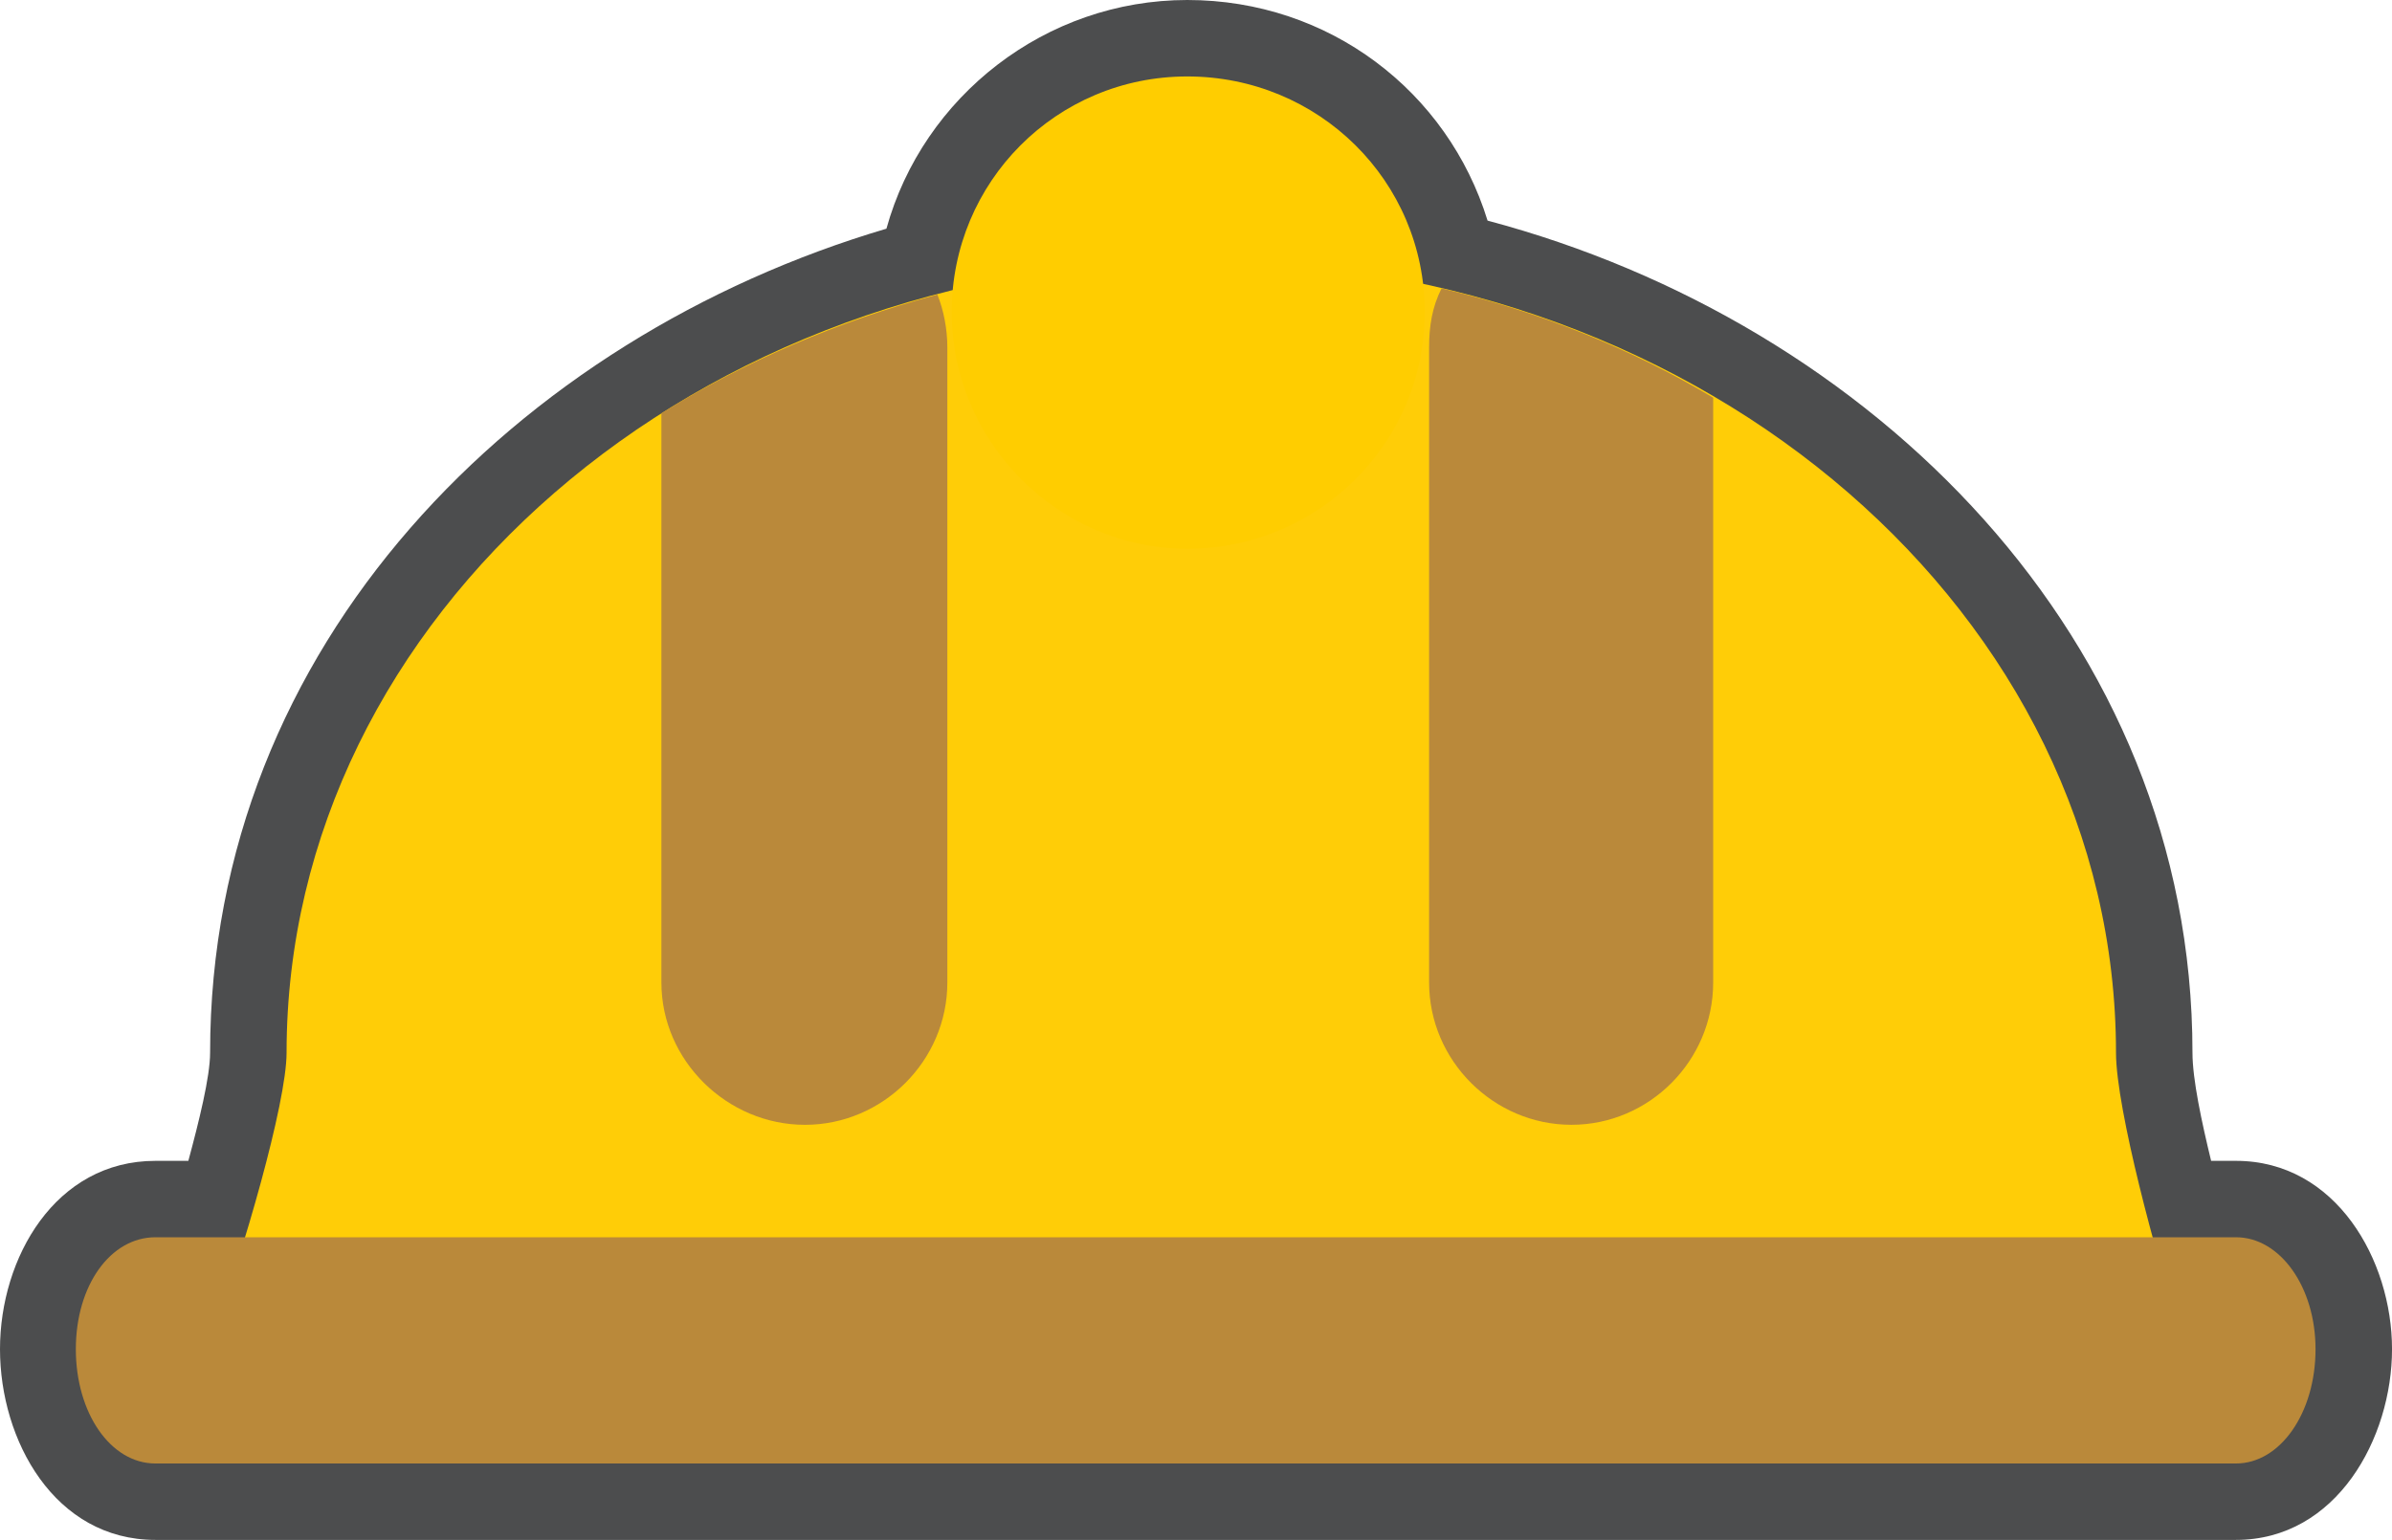 <?xml version="1.0" encoding="UTF-8"?>
<svg id="Layer_1" data-name="Layer 1" xmlns="http://www.w3.org/2000/svg" viewBox="0 0 870.83 560.79">
  <defs>
    <style>
      .cls-1 {
        fill: #4c4d4e;
      }

      .cls-1, .cls-2, .cls-3, .cls-4 {
        fill-rule: evenodd;
        stroke-width: 0px;
      }

      .cls-2 {
        fill: #ffcd07;
      }

      .cls-3 {
        fill: #ffcd00;
      }

      .cls-4 {
        fill: #ba893a;
      }
    </style>
  </defs>
  <path class="cls-1" d="M322.71,83.28C336.06,35.08,380.65,0,432.25,0s94.82,33.27,109.31,80.34c139.63,37.11,256.63,152.08,256.63,303.02,0,9.73,3.39,25.36,6.79,39.38h9.05c36.43,0,56.81,36.21,56.81,68.57s-20.15,69.47-56.81,69.47H56.57c-36.66,0-56.57-36.2-56.57-69.47s20.14-68.57,56.57-68.57h12c3.84-14.26,7.92-30.55,7.92-39.38,0-148.91,112.25-260.48,246.22-300.08h0Z"/>
  <path class="cls-2" d="M793.66,486.79c-.45-2.27-1.14-4.98-1.59-7.92-6.33-18.78-21.72-74.91-21.72-95.51,0-159.1-148.91-288.53-332.9-288.53S104.33,224.27,104.33,383.36c0,18.34-15.84,72.87-27.16,103.43h716.49Z"/>
  <path class="cls-3" d="M432.25,199.83c47.75,0,86.45-38.48,86.45-86.23s-38.7-85.76-86.45-85.76-85.77,38.47-85.77,85.76,38.69,86.23,85.77,86.23h0Z"/>
  <path class="cls-4" d="M240.79,150.5c30.1-18.79,64.28-33.49,100.48-43.22,2.26,5.66,3.62,12.44,3.62,19.23v231.28c0,28.52-23.53,51.83-51.82,51.83s-52.28-23.31-52.28-51.83v-207.29Z"/>
  <path class="cls-4" d="M524.81,105.01c35.98,8.59,69.47,22.17,98.89,39.82v212.95c0,28.52-23.3,51.83-51.6,51.83s-51.82-23.31-51.82-51.83V126.51c0-7.92,1.13-14.71,4.53-21.49h0Z"/>
  <path class="cls-4" d="M842.99,491.31c0,23.31-12.9,41.64-28.96,41.64H56.57c-16.29,0-28.96-18.33-28.96-41.64s12.67-40.74,28.96-40.74h757.46c16.07,0,28.96,18.11,28.96,40.74h0Z"/>
</svg>